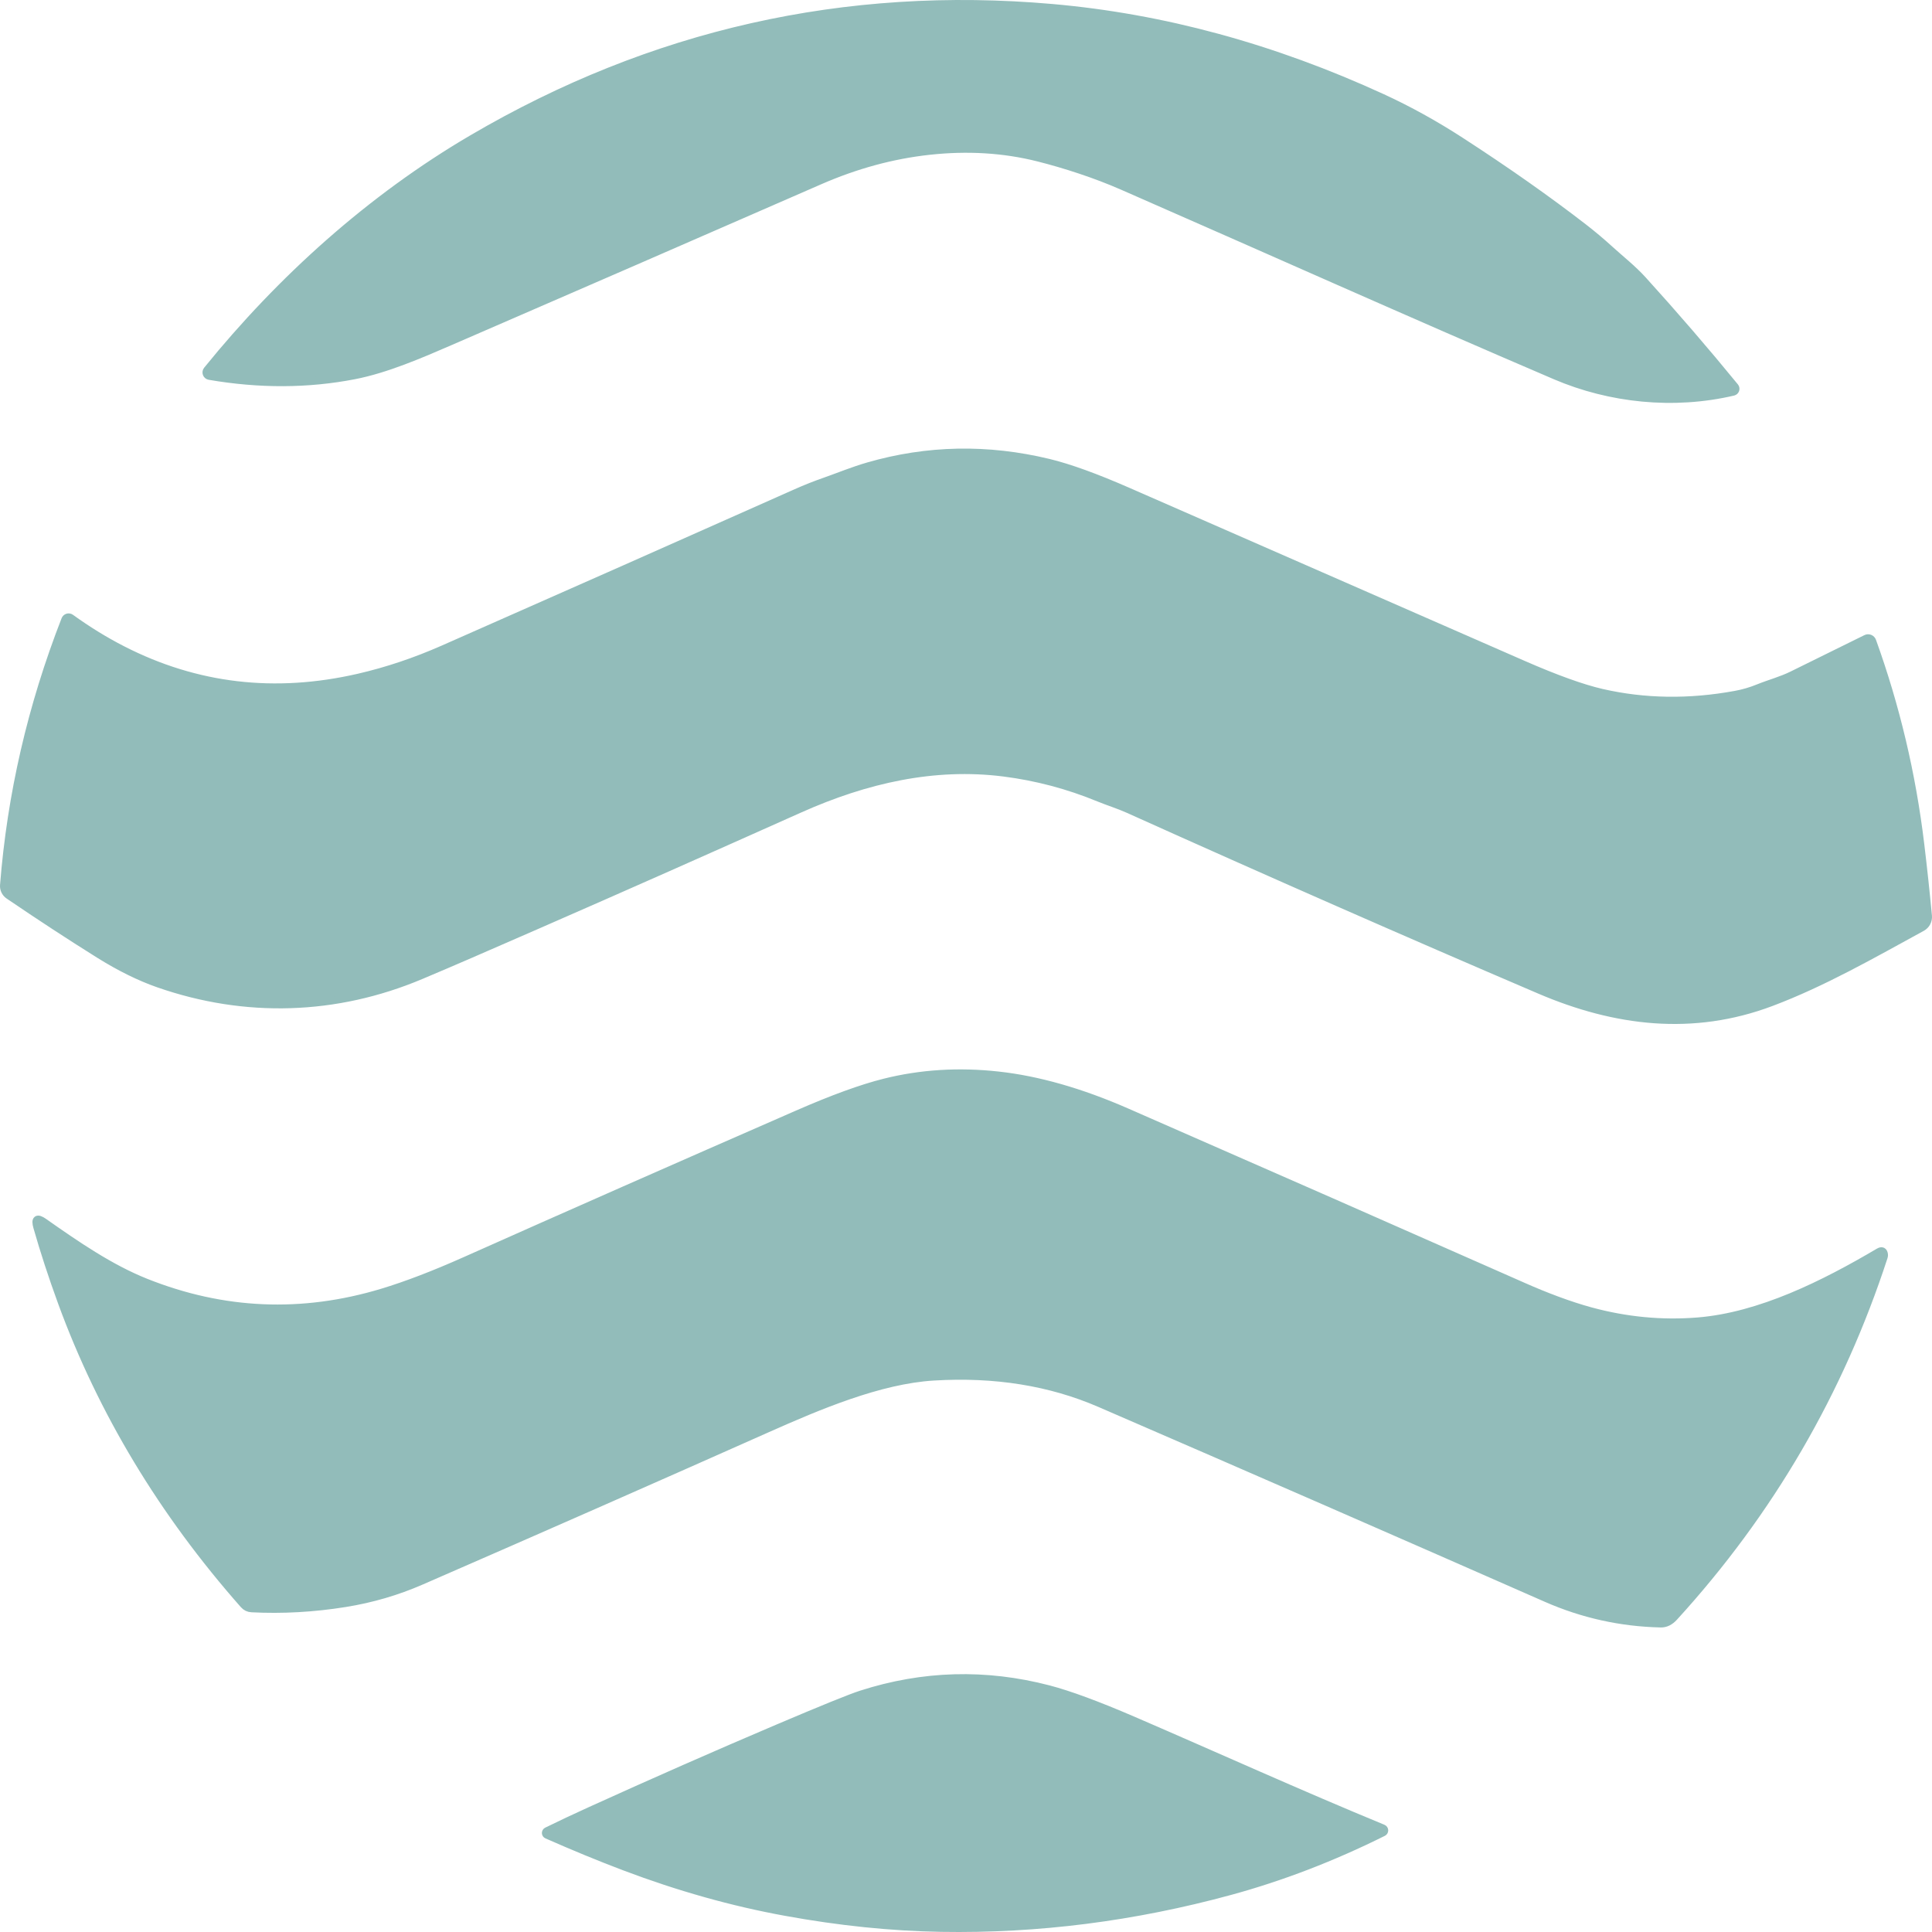 <svg width="502" height="502" viewBox="0 0 502 502" fill="none" xmlns="http://www.w3.org/2000/svg">
<path d="M291.651 48.355C329.107 64.747 366.904 81.69 404.113 97.612C418.35 103.706 434.892 105.432 450.363 101.804C450.495 101.772 450.616 101.708 450.716 101.617C450.816 101.526 450.891 101.412 450.935 101.284C450.978 101.156 450.988 101.019 450.964 100.886C450.941 100.753 450.883 100.629 450.798 100.524C443.07 91.076 435.06 81.784 426.768 72.649C424.229 69.866 421.172 67.459 418.35 64.9C416.07 62.825 413.781 60.9 411.485 59.123C402.08 51.851 391.44 44.367 379.566 36.673C372.849 32.32 366.054 28.563 359.18 25.401C330.777 12.352 302.162 4.563 273.335 2.035C219.584 -2.67 169.365 8.669 122.676 36.05C96.295 51.514 72.958 72.555 53.819 96.179C53.716 96.306 53.648 96.457 53.622 96.618C53.596 96.779 53.612 96.944 53.669 97.097C53.726 97.25 53.821 97.385 53.947 97.49C54.072 97.595 54.222 97.665 54.383 97.694C67.425 99.941 79.992 99.89 92.086 97.541C100.28 95.945 109.015 92.187 116.974 88.735C148.983 74.864 180.988 60.939 212.989 46.958C222.386 42.856 231.858 40.281 241.404 39.232C251.382 38.136 260.846 38.716 269.796 40.97C276.862 42.755 284.739 45.326 291.651 48.355Z" fill="#92BCBA"/>
<path d="M190.334 217.976C195.727 215.573 201.562 212.97 207.84 210.167C225.016 202.5 242.733 198.485 260.767 200.762C269.271 201.835 277.52 204.019 285.514 207.314C288.042 208.348 290.687 209.158 293.168 210.273C330.044 226.876 365.682 242.535 400.081 257.252C419.702 265.647 439.841 268.124 460.192 260.457C473.723 255.361 486.526 248.011 499.399 240.978C499.927 240.687 500.359 240.249 500.641 239.717C500.923 239.185 501.043 238.583 500.986 237.983C500.414 231.886 499.748 225.682 498.988 219.373C496.801 201.197 492.639 183.6 486.502 166.582C486.446 166.426 486.358 166.283 486.243 166.164C486.128 166.044 485.989 165.95 485.836 165.888C485.682 165.825 485.518 165.797 485.353 165.803C485.188 165.81 485.027 165.851 484.88 165.925C478.328 169.158 471.948 172.305 465.741 175.365C462.872 176.786 459.827 177.573 456.865 178.77C454.952 179.553 452.985 180.128 450.963 180.496C438.909 182.712 427.317 182.543 416.187 179.991C411.101 178.817 404.286 176.363 395.743 172.629C362.629 158.124 328.41 143.142 293.086 127.682C284.676 124.003 277.822 121.522 272.524 120.238C256.598 116.387 240.942 116.688 225.557 121.142C221.759 122.234 218.162 123.725 214.435 125.04C211.794 125.964 209.266 126.966 206.852 128.046C178.292 140.766 147.717 154.312 115.128 168.684C107.832 171.901 100.507 174.355 93.156 176.046C71.422 181.04 50.981 178.637 31.834 168.837C27.273 166.504 22.785 163.745 18.373 160.559C18.256 160.475 18.122 160.418 17.98 160.395C17.838 160.371 17.692 160.381 17.553 160.423C17.415 160.465 17.287 160.538 17.181 160.637C17.074 160.736 16.991 160.858 16.939 160.993C8.168 183.49 2.858 206.496 1.009 230.011C0.969 230.52 1.065 231.031 1.286 231.491C1.507 231.95 1.845 232.343 2.267 232.629C10.245 238.062 18.075 243.181 25.756 247.987C31.148 251.353 36.29 253.89 41.18 255.596C63.788 263.475 87.313 262.723 109.262 253.494C113.643 251.647 118.017 249.776 122.382 247.882C145.527 237.831 168.177 227.862 190.334 217.976Z" fill="#92BCBA"/>
<path d="M16.057 338.433C26.465 366.848 42.227 393.017 63.341 416.938C63.89 417.557 64.568 417.885 65.375 417.925C73.37 418.339 81.485 417.885 89.723 416.563C96.581 415.459 103.145 413.541 109.415 410.809C140.17 397.416 170.16 384.214 199.387 371.204C212.625 365.322 228.507 358.559 242.615 357.713C258.494 356.75 272.888 359.064 285.797 364.653C324.656 381.474 363.311 398.347 401.762 415.271C411.23 419.435 421.148 421.635 431.518 421.87C432.772 421.901 433.928 421.337 434.986 420.179C459.886 392.899 478.057 361.694 489.5 326.563C489.563 326.367 489.583 326.167 489.559 325.964C489.434 325.064 488.975 324.844 488.184 325.306C473.982 333.69 457.405 341.991 441.193 343.318C431.835 344.077 422.508 343.189 413.213 340.653C407.734 339.161 401.386 336.743 395.884 334.3C363.757 320.093 329.386 304.977 292.768 288.954C280.839 283.733 269.71 280.555 259.38 279.42C249.105 278.285 239.253 278.899 229.824 281.263C223.899 282.743 216.34 285.494 207.146 289.518C175.913 303.161 147.184 315.831 120.96 327.525C112.761 331.181 105.543 333.948 99.304 335.827C78.48 342.105 58.008 341.232 37.889 333.208C28.589 329.498 19.831 323.463 11.425 317.557C9.646 316.304 9.054 316.727 9.65 318.825C11.452 325.142 13.588 331.678 16.057 338.433Z" fill="#92BCBA"/>
<path d="M359.357 475.071C337.478 466.054 316.128 456.367 294.496 447.032C285.185 443.016 277.841 440.304 272.465 438.895C256.092 434.629 239.868 435.079 223.793 440.245C221.058 441.122 213.796 444.065 202.008 449.075C186.161 455.815 169.878 462.981 153.16 470.574C149.406 472.281 145.719 474.018 142.098 475.788C142.007 475.834 141.932 475.905 141.879 475.992C141.827 476.079 141.799 476.179 141.801 476.279C141.802 476.38 141.831 476.477 141.886 476.561C141.941 476.644 142.018 476.71 142.109 476.75C149.148 479.858 155.876 482.625 162.295 485.052C176.364 490.375 190.299 494.292 204.101 496.805C218.068 499.357 231.533 500.742 244.496 500.962C269.616 501.392 294.665 498.202 319.643 491.392C333.014 487.744 346.264 482.652 359.392 476.116C359.49 476.067 359.573 475.99 359.629 475.896C359.685 475.801 359.713 475.692 359.71 475.582C359.706 475.472 359.671 475.366 359.608 475.275C359.546 475.185 359.458 475.114 359.357 475.071Z" fill="#92BCBA"/>
<path d="M291.651 48.355C329.107 64.747 366.904 81.69 404.113 97.612C418.35 103.706 434.892 105.432 450.363 101.804C450.495 101.772 450.616 101.708 450.716 101.617C450.816 101.526 450.891 101.412 450.935 101.284C450.978 101.156 450.988 101.019 450.964 100.886C450.941 100.753 450.883 100.629 450.798 100.524C443.07 91.076 435.06 81.784 426.768 72.649C424.229 69.866 421.172 67.459 418.35 64.9C416.07 62.825 413.781 60.9 411.485 59.123C402.08 51.851 391.44 44.367 379.566 36.673C372.849 32.32 366.054 28.563 359.18 25.401C330.777 12.352 302.162 4.563 273.335 2.035C219.584 -2.67 169.365 8.669 122.676 36.05C96.295 51.514 72.958 72.555 53.819 96.179C53.716 96.306 53.648 96.457 53.622 96.618C53.596 96.779 53.612 96.944 53.669 97.097C53.726 97.25 53.821 97.385 53.947 97.49C54.072 97.595 54.222 97.665 54.383 97.694C67.425 99.941 79.992 99.89 92.086 97.541C100.28 95.945 109.015 92.187 116.974 88.735C148.983 74.864 180.988 60.939 212.989 46.958C222.386 42.856 231.858 40.281 241.404 39.232C251.382 38.136 260.846 38.716 269.796 40.97C276.862 42.755 284.739 45.326 291.651 48.355Z" stroke="#92BCBA" stroke-width="2"/>
<path d="M190.334 217.976C195.727 215.573 201.562 212.97 207.84 210.167C225.016 202.5 242.733 198.485 260.767 200.762C269.271 201.835 277.52 204.019 285.514 207.314C288.042 208.348 290.687 209.158 293.168 210.273C330.044 226.876 365.682 242.535 400.081 257.252C419.702 265.647 439.841 268.124 460.192 260.457C473.723 255.361 486.526 248.011 499.399 240.978C499.927 240.687 500.359 240.249 500.641 239.717C500.923 239.185 501.043 238.583 500.986 237.983C500.414 231.886 499.748 225.682 498.988 219.373C496.801 201.197 492.639 183.6 486.502 166.582C486.446 166.426 486.358 166.283 486.243 166.164C486.128 166.044 485.989 165.95 485.836 165.888C485.682 165.825 485.518 165.797 485.353 165.803C485.188 165.81 485.027 165.851 484.88 165.925C478.328 169.158 471.948 172.305 465.741 175.365C462.872 176.786 459.827 177.573 456.865 178.77C454.952 179.553 452.985 180.128 450.963 180.496C438.909 182.712 427.317 182.543 416.187 179.991C411.101 178.817 404.286 176.363 395.743 172.629C362.629 158.124 328.41 143.142 293.086 127.682C284.676 124.003 277.822 121.522 272.524 120.238C256.598 116.387 240.942 116.688 225.557 121.142C221.759 122.234 218.162 123.725 214.435 125.04C211.794 125.964 209.266 126.966 206.852 128.046C178.292 140.766 147.717 154.312 115.128 168.684C107.832 171.901 100.507 174.355 93.156 176.046C71.422 181.04 50.981 178.637 31.834 168.837C27.273 166.504 22.785 163.745 18.373 160.559C18.256 160.475 18.122 160.418 17.98 160.395C17.838 160.371 17.692 160.381 17.553 160.423C17.415 160.465 17.287 160.538 17.181 160.637C17.074 160.736 16.991 160.858 16.939 160.993C8.168 183.49 2.858 206.496 1.009 230.011C0.969 230.52 1.065 231.031 1.286 231.491C1.507 231.95 1.845 232.343 2.267 232.629C10.245 238.062 18.075 243.181 25.756 247.987C31.148 251.353 36.29 253.89 41.18 255.596C63.788 263.475 87.313 262.723 109.262 253.494C113.643 251.647 118.017 249.776 122.382 247.882C145.527 237.831 168.177 227.862 190.334 217.976Z" stroke="#92BCBA" stroke-width="2"/>
<path d="M16.057 338.433C26.465 366.848 42.227 393.017 63.341 416.938C63.89 417.557 64.568 417.885 65.375 417.925C73.37 418.339 81.485 417.885 89.723 416.563C96.581 415.459 103.145 413.541 109.415 410.809C140.17 397.416 170.16 384.214 199.387 371.204C212.625 365.322 228.507 358.559 242.615 357.713C258.494 356.75 272.888 359.064 285.797 364.653C324.656 381.474 363.311 398.347 401.762 415.271C411.23 419.435 421.148 421.635 431.518 421.87C432.772 421.901 433.928 421.337 434.986 420.179C459.886 392.899 478.057 361.694 489.5 326.563C489.563 326.367 489.583 326.167 489.559 325.964C489.434 325.064 488.975 324.844 488.184 325.306C473.982 333.69 457.405 341.991 441.193 343.318C431.835 344.077 422.508 343.189 413.213 340.653C407.734 339.161 401.386 336.743 395.884 334.3C363.757 320.093 329.386 304.977 292.768 288.954C280.839 283.733 269.71 280.555 259.38 279.42C249.105 278.285 239.253 278.899 229.824 281.263C223.899 282.743 216.34 285.494 207.146 289.518C175.913 303.161 147.184 315.831 120.96 327.525C112.761 331.181 105.543 333.948 99.304 335.827C78.48 342.105 58.008 341.232 37.889 333.208C28.589 329.498 19.831 323.463 11.425 317.557C9.646 316.304 9.054 316.727 9.65 318.825C11.452 325.142 13.588 331.678 16.057 338.433Z" stroke="#92BCBA" stroke-width="2"/>
<path d="M359.357 475.071C337.478 466.054 316.128 456.367 294.496 447.032C285.185 443.016 277.841 440.304 272.465 438.895C256.092 434.629 239.868 435.079 223.793 440.245C221.058 441.122 213.796 444.065 202.008 449.075C186.161 455.815 169.878 462.981 153.16 470.574C149.406 472.281 145.719 474.018 142.098 475.788C142.007 475.834 141.932 475.905 141.879 475.992C141.827 476.079 141.799 476.179 141.801 476.279C141.802 476.38 141.831 476.477 141.886 476.561C141.941 476.644 142.018 476.71 142.109 476.75C149.148 479.858 155.876 482.625 162.295 485.052C176.364 490.375 190.299 494.292 204.101 496.805C218.068 499.357 231.533 500.742 244.496 500.962C269.616 501.392 294.665 498.202 319.643 491.392C333.014 487.744 346.264 482.652 359.392 476.116C359.49 476.067 359.573 475.99 359.629 475.896C359.685 475.801 359.713 475.692 359.71 475.582C359.706 475.472 359.671 475.366 359.608 475.275C359.546 475.185 359.458 475.114 359.357 475.071Z" stroke="#92BCBA" stroke-width="2"/>
</svg>
